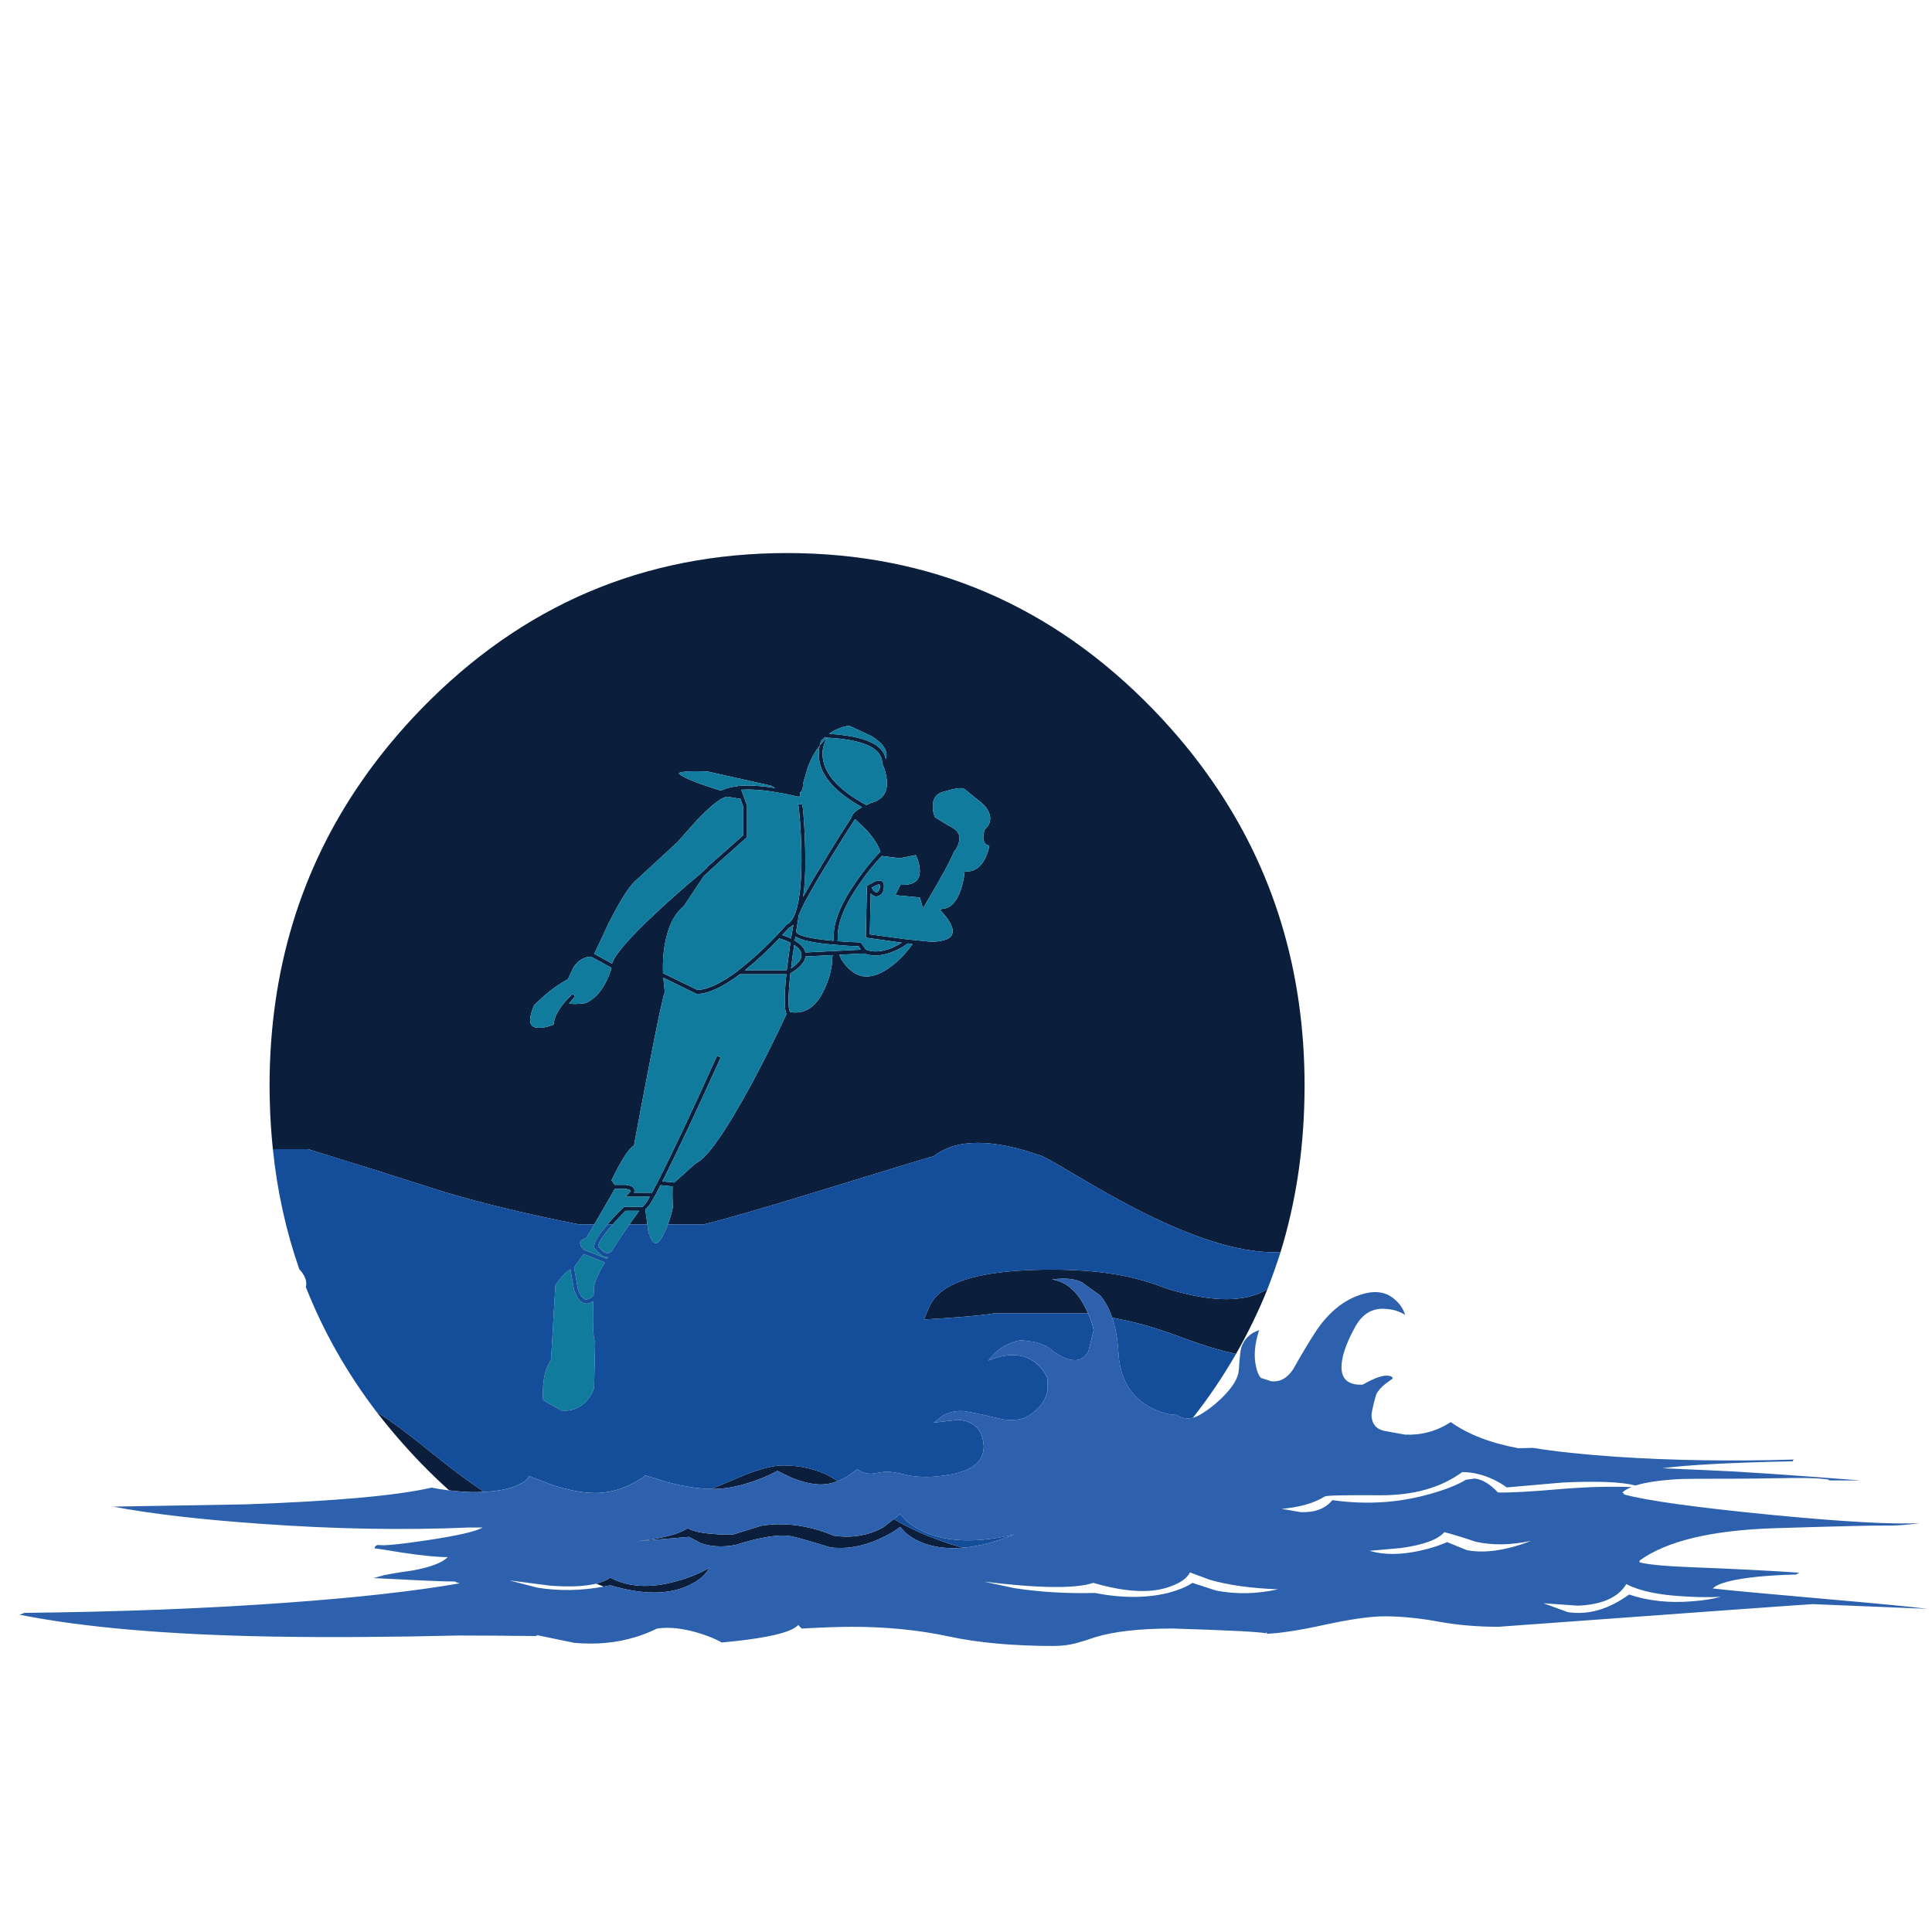 <?xml version="1.0" encoding="utf-8"?>
<!-- Generator: Adobe Illustrator 16.0.0, SVG Export Plug-In . SVG Version: 6.00 Build 0)  -->
<!DOCTYPE svg PUBLIC "-//W3C//DTD SVG 1.1//EN" "http://www.w3.org/Graphics/SVG/1.1/DTD/svg11.dtd">
<svg version="1.1" id="Layer_1" xmlns="http://www.w3.org/2000/svg" xmlns:xlink="http://www.w3.org/1999/xlink" x="0px" y="0px"
	 width="300px" height="300px" viewBox="0 0 300 300" enable-background="new 0 0 300 300" xml:space="preserve">
<g>
	<path fill-rule="evenodd" clip-rule="evenodd" fill="#0B1E3C" d="M149.86,122.609l-0.027-0.027
		c-0.252-0.253-0.892-0.262-1.92-0.027l-1.676,0.46c-0.992,0.379-1.452,1.146-1.38,2.299c0,0.577,0.108,1.109,0.325,1.596
		l2.164,1.325c1.352,0.577,1.866,1.434,1.542,2.57c-0.126,0.541-0.378,1.019-0.757,1.434c-0.487,1.298-1.965,4.021-4.436,8.168
		l-0.379,0.595l-0.486-1.649L139.014,139l0.811-1.596h0.217c0.956,0.018,1.677-0.163,2.164-0.541
		c0.433-0.378,0.641-0.956,0.623-1.731c-0.018-0.541-0.145-1.127-0.379-1.758l-0.244-0.596l-2.515,0.487l-2.759-0.352
		c-1.19,1.226-2.353,2.669-3.489,4.328c-2.326,3.354-3.444,6.14-3.354,8.358l-0.027,0.541c1.208,0.108,2.354,0.171,3.436,0.19h0.162
		l0.784,1.136c1.19,0.45,2.579,0.343,4.166-0.324h-0.027c0.541-0.235,1.028-0.487,1.461-0.758l-5.599-0.784l0.163-7.898
		c0-0.036,0.009-0.072,0.027-0.108c0.018-0.073,0.072-0.126,0.162-0.163h0.027l1.001-0.541c0.432-0.162,0.757-0.198,0.973-0.108
		c0.307,0.09,0.46,0.343,0.46,0.758c0,0.865-0.279,1.388-0.838,1.568h0.027c-0.433,0.198-0.847,0.072-1.244-0.379l-0.135,6.356
		l5.789,0.784c0.018,0,0.036,0,0.054,0l3.733,0.379c1.316-0.036,2.254-0.252,2.813-0.649c0.451-0.379,0.577-0.911,0.379-1.596
		c-0.163-0.486-0.469-1.027-0.92-1.623l-1.001-1.163l0.541-0.108c1.172-0.126,2.064-1.055,2.678-2.786
		c0.325-0.919,0.531-1.821,0.622-2.705l0.027-0.271h0.271c1.299-0.018,2.281-0.721,2.948-2.11c0.307-0.649,0.514-1.289,0.622-1.92
		c-0.595-0.108-0.911-0.523-0.947-1.245v-0.054l0.163-1.136l0.081-0.082c0.884-0.812,1.073-1.74,0.567-2.786
		c-0.252-0.523-0.612-0.974-1.081-1.353L149.86,122.609z M84.458,154.66l-1.515,1.407c-0.505,1.172-0.703,2.073-0.595,2.705
		c0.108,0.504,0.487,0.775,1.136,0.812c0.739,0.054,1.569-0.108,2.488-0.487c0.036-0.721,0.316-1.488,0.839-2.299
		c0.36-0.577,0.775-1.101,1.244-1.569v-0.027l0.838-0.864l0.406,0.352l-0.785,0.946c-0.072,0.054-0.117,0.107-0.136,0.162
		c0.145,0.072,0.433,0.108,0.866,0.108c0.523,0,1.091-0.045,1.704-0.136c1.334-0.613,2.398-1.74,3.191-3.381
		c0.379-0.758,0.65-1.46,0.812-2.109l-3.165-1.731c-1.118,0.036-2.029,0.586-2.731,1.65l-0.866,1.84l-0.081,0.054
		C86.919,152.723,85.702,153.579,84.458,154.66z M122.136,157.447c-0.378-0.686-0.387-2.741-0.027-6.168h-7.221
		c-2.759,2.056-4.986,3.075-6.681,3.058h-0.054l-5.139-2.517c0.054,0.83,0.126,1.552,0.216,2.164l0.027,0.082l-0.054,0.107
		c-0.271,0.56-1.136,4.644-2.597,12.253c-0.739,3.822-1.452,7.592-2.137,11.307v0.136l-0.136,0.08
		c-0.775,0.505-1.902,2.281-3.381,5.329l0.487,0.702h1.758c0.686,0.091,1.091,0.28,1.217,0.568c0.144,0.182,0.153,0.396,0.027,0.649
		h2.813l0.839-1.623l0.027-0.026v-0.027c2.218-4.327,5.292-10.855,9.224-19.583l0.568,0.271c-3.841,8.475-6.861,14.886-9.062,19.23
		l1.84,0.189l3.326-2.975l0.055-0.027c1.731-0.793,4.607-4.896,8.628-12.307C118.683,164.623,120.495,161,122.136,157.447z
		 M124.354,147.954h0.054c-0.126-0.415-0.487-0.83-1.082-1.245c-0.163,1.01-0.324,2.228-0.487,3.651
		c0.938-0.631,1.479-1.235,1.623-1.812h-0.082L124.354,147.954z M121.514,145.87L121,145.708c-1.731,1.839-3.507,3.489-5.328,4.95
		h6.491c0.216-1.713,0.406-3.138,0.568-4.274C122.371,146.204,121.965,146.032,121.514,145.87z M122.488,144.085l-1.028,1.109
		l0.244,0.082c0.415,0.144,0.793,0.297,1.136,0.459l0.163-1.109c0-0.018,0.009-0.036,0.027-0.054l0.162-1.001
		C122.975,143.806,122.74,143.977,122.488,144.085z M133.686,147.466l-0.379-0.541c-1.117-0.018-2.316-0.09-3.597-0.217
		c-3.264-0.251-5.329-0.685-6.193-1.298l-0.109,0.649c0.974,0.577,1.524,1.19,1.65,1.839L133.686,147.466z M129.169,149.766
		c0-0.65,0.045-1.136,0.135-1.461l-4.22,0.216c-0.09,0.865-0.875,1.74-2.353,2.624c-0.361,3.462-0.379,5.464-0.055,6.005
		c2.218,0.379,3.95-0.703,5.193-3.245C128.538,152.588,128.97,151.208,129.169,149.766z M136.58,137.35
		c-0.108-0.036-0.279,0-0.513,0.108l-0.731,0.379c0.307,0.541,0.595,0.775,0.866,0.703c0.289-0.145,0.433-0.479,0.433-1
		C136.634,137.449,136.615,137.386,136.58,137.35z M103.717,190.121c0.29-0.785,0.542-1.651,0.757-2.597
		c-0.019-0.667-0.037-1.244-0.054-1.731c0-0.36,0-0.676,0-0.946c0-0.234,0.009-0.442,0.027-0.622l-1.894-0.189l-0.812,1.596
		c-0.018,0-0.027,0.009-0.027,0.027c-0.036,0.055-0.063,0.1-0.081,0.135c-0.469,0.849-0.785,1.353-0.947,1.515l-0.487,0.515
		l0.325,2.299h-2.786c0.488-0.699,0.993-1.402,1.515-2.109h-2.137c-0.663,0.663-1.317,1.366-1.961,2.109h-0.812
		c0.073-0.089,0.15-0.179,0.23-0.271c0.721-0.848,1.46-1.632,2.218-2.354l0.082-0.081h2.894l0.459-0.514
		c0.126-0.127,0.352-0.487,0.676-1.082h-3.787l0.514-0.515c0.198-0.216,0.288-0.369,0.271-0.459
		c-0.108-0.107-0.37-0.189-0.785-0.243h-1.65l-3.178,5.518h-2.394c-8.006-1.587-14.913-3.246-20.719-4.977
		c-7.646-2.453-14.76-4.689-21.341-6.709h-5.463c-0.271-2.577-0.433-5.201-0.487-7.87c-0.018-0.631-0.027-1.263-0.027-1.894
		c0-17.888,4.797-33.72,14.39-47.496c2.668-3.841,5.716-7.529,9.142-11.063c15.688-16.157,34.631-24.235,56.828-24.235
		c22.18,0,41.113,8.078,56.801,24.235c3.426,3.534,6.474,7.222,9.142,11.063c9.611,13.776,14.417,29.608,14.417,47.496
		c0,0.631-0.009,1.263-0.026,1.894c-0.163,8.402-1.398,16.354-3.706,23.855c-0.343,0.019-0.677,0.027-1.001,0.027
		c-5.716,0-13.073-2.353-22.071-7.06c-2.416-1.262-5.41-2.947-8.979-5.058c-2.85-1.695-4.508-2.633-4.978-2.813
		c-7.682-2.74-13.289-2.74-16.823,0c-1.894,0.541-7.961,2.39-18.204,5.545c-8.097,2.488-13.93,4.176-17.5,5.059H103.717z
		 M196.816,200.155c-1.39,3.463-3.021,6.826-4.896,10.089c-1.117-0.252-2.173-0.522-3.164-0.811
		c-1.371-0.379-3.174-0.982-5.41-1.813c-2.164-0.794-4.013-1.406-5.545-1.84c-1.517-0.417-3.216-0.81-5.099-1.176
		c-0.465-1.39-1.091-2.54-1.879-3.448l-2.435-1.759c-0.957-0.775-2.633-1.02-5.032-0.73c2.11,0.325,3.806,1.73,5.086,4.22
		c0.191,0.359,0.368,0.715,0.527,1.068c-0.032-0.004-0.063-0.009-0.095-0.013h-14.659c-0.361,0.126-1.966,0.306-4.815,0.541
		c-2.218,0.18-4.192,0.314-5.923,0.405l0.163-0.405c0.252-0.632,0.496-1.2,0.73-1.705c0.469-0.974,1.182-1.794,2.137-2.461
		c2.957-2.109,8.574-3.165,16.85-3.165c4.815,0,9,0.425,12.551,1.271c1.173,0.289,2.317,0.622,3.436,1
		c0.577,0.199,1.245,0.442,2.002,0.73C188.305,202.265,193.462,202.265,196.816,200.155z M58.465,219.225
		c2.092,1.316,4.58,3.147,7.465,5.49c3.815,3.093,6.894,5.405,9.237,6.938c-0.577,0.027-1.185,0.041-1.826,0.041
		c-1.211-0.031-2.411-0.121-3.597-0.271c-1.479-1.328-2.931-2.726-4.355-4.191C62.883,224.635,60.575,221.966,58.465,219.225z
		 M141.692,146.601l-0.73-0.108c-0.595,0.451-1.307,0.856-2.137,1.217c-1.749,0.739-3.291,0.856-4.625,0.351l-3.868,0.189
		c0.09,0.18,0.189,0.415,0.297,0.704c0.957,1.497,2.046,2.371,3.273,2.623c1.226,0.217,2.579-0.189,4.058-1.217
		C139.384,149.369,140.628,148.115,141.692,146.601z M138.784,235.886c1.221,0.715,2.433,1.346,3.638,1.895
		c2.128,0.965,4.481,1.816,7.06,2.556c-2.166,0.182-4.123-0.03-5.87-0.636c-1.154-0.414-2.146-0.974-2.976-1.677l-0.865-0.92
		c-0.83,0.649-1.902,1.271-3.219,1.866c-2.651,1.189-5.202,1.623-7.654,1.299c-2.777-0.866-4.725-1.425-5.843-1.678
		c-1.821-0.414-4.76,0.019-8.818,1.299c-1.929,0.379-3.724,0.298-5.382-0.243l-1.867-1.001l-8.005,0.676
		c3.804-0.414,6.41-1.091,7.816-2.028c0.793,0.487,2.218,0.793,4.274,0.92c0.991,0.091,1.929,0.108,2.813,0.054l4.327-1.353
		c3.643-0.577,7.394-0.063,11.252,1.542c2.813,0.414,5.383-0.019,7.708-1.299L138.784,235.886z M134.497,128.83l-1.731-1.65
		c-1.208,1.875-2.471,3.886-3.787,6.032c-2.651,4.309-4.283,7.23-4.896,8.763c0,0.019-0.009,0.028-0.027,0.028l-0.433,2.65
		c0.145,0.632,2.083,1.109,5.815,1.434l0.027-0.487c-0.108-2.326,1.055-5.229,3.489-8.71c1.189-1.73,2.398-3.237,3.624-4.517
		c0.036-0.036,0.082-0.063,0.135-0.081C136.426,131.3,135.687,130.146,134.497,128.83z M123.867,124.557l0.027,0.135v0.027
		C123.876,124.665,123.867,124.61,123.867,124.557z M123.813,124.286c-0.013-0.052-0.022-0.11-0.027-0.176l0.081,0.446
		C123.849,124.466,123.831,124.376,123.813,124.286z M124.273,123.42v-0.054l0.081,0.459L124.273,123.42z M135.335,114.305
		l-3.489-1.623c-1.171,0.18-2.209,0.604-3.11,1.271c5.5,0.325,8.439,1.641,8.818,3.949
		C137.95,116.676,137.211,115.477,135.335,114.305z M137.013,118.579c-0.036-0.054-0.045-0.099-0.027-0.135
		c-0.072-2.29-2.903-3.588-8.493-3.895c-0.613,0.83-0.857,1.866-0.73,3.111c0.289,2.614,2.542,5.066,6.762,7.356l0.812-0.378h0.027
		c1.677-0.451,2.462-1.569,2.354-3.354c-0.072-0.956-0.307-1.848-0.703-2.678V118.579z M114.968,124.042l-2.001-0.325h-0.027
		c-0.865,0.054-2.38,1.208-4.543,3.462h-0.027l-3.165,3.57l-6.654,6.14c-0.974,0.92-2.335,3.102-4.084,6.545l-2.19,4.68l2.759,1.515
		c0.415-1.37,2.642-3.949,6.681-7.735c2.272-2.128,4.644-4.22,7.113-6.275c0.019-0.018,0.037-0.036,0.055-0.054l0.865-0.785
		l-0.027-0.054l5.653-5.004v-4.571L114.968,124.042z M114.644,122.041h0.027c1.533-0.144,3.426-0.036,5.68,0.324l-0.676-0.378
		l-9.818-2.191c-2.164-0.09-3.58-0.036-4.247,0.163c-0.126,0.054-0.198,0.081-0.216,0.081c0.054,0.126,0.252,0.289,0.595,0.487
		c1.064,0.613,3.048,1.361,5.951,2.245c0.613-0.324,1.497-0.559,2.651-0.703C114.608,122.05,114.626,122.041,114.644,122.041z
		 M115.104,122.636v0.028l0.379,0.974c0,0.018,0,0.036,0,0.054l0.514,1.352v4.95l-3.705,3.3c0,0.018-0.009,0.027-0.027,0.027
		l-2.976,2.705l-3.057,4.599l-0.027,0.054c-1.352,1.1-2.281,2.786-2.786,5.058c-0.379,1.587-0.532,3.381-0.46,5.382l5.328,2.597
		c1.605-0.036,3.706-1.027,6.303-2.975v-0.027c2.092-1.605,4.121-3.453,6.086-5.545c0-0.018,0.018-0.036,0.054-0.054l1.461-1.596
		c0.486-0.199,0.911-0.749,1.271-1.65v-0.054l0.027-0.054c0.018-0.018,0.027-0.036,0.027-0.055c0.703-1.983,1.009-5.238,0.919-9.764
		c-0.054-2.29-0.18-4.391-0.378-6.302l0.027,0.027l-0.189-0.947c0.019,0.072,0.063,0.126,0.136,0.162
		c0.054,0.054,0.126,0.072,0.216,0.054c0.09-0.018,0.163-0.063,0.217-0.135c0.018-0.054,0.027-0.108,0.027-0.162l0.189,0.919v0.027
		c0.18,1.912,0.297,4.031,0.352,6.356c0.072,2.976-0.036,5.419-0.325,7.33c0.883-1.604,2.137-3.732,3.76-6.383
		c1.316-2.146,2.569-4.138,3.76-5.978c0.036-0.451,0.577-0.974,1.623-1.569c-4.201-2.343-6.428-4.886-6.68-7.627
		c-0.073-0.703-0.037-1.344,0.108-1.92c0.36-0.469,0.757-0.884,1.19-1.244c-0.036,0-0.072,0-0.108,0
		c-0.09-0.019-0.163-0.054-0.217-0.108h-0.027c-0.198,0.18-0.396,0.37-0.595,0.568c-0.108,0.252-0.189,0.514-0.243,0.784
		c-0.721,0.901-1.325,1.983-1.813,3.246l-0.784,2.678c0.036,0.631-0.117,1.082-0.46,1.353l0.055,0.271
		c-0.018-0.072-0.055-0.126-0.109-0.163c0.019,0.019,0.037,0.045,0.054,0.082c0.037,0.072,0.045,0.144,0.027,0.216
		c-0.018,0.09-0.063,0.153-0.135,0.189c-0.072,0.036-0.144,0.045-0.216,0.027c-0.072-0.018-0.135-0.027-0.189-0.027
		c-0.901-0.235-1.911-0.442-3.029-0.623C118.494,122.664,116.636,122.528,115.104,122.636z M130.088,229.99
		c-0.888,0.343-1.761,0.514-2.624,0.514c-1.317,0-2.84-0.353-4.572-1.055l-2.19-1.056c-0.83,0.47-1.884,0.947-3.165,1.435
		c-2.524,0.919-4.797,1.379-6.816,1.379c-0.082,0-0.163,0-0.244,0c1.476-0.627,3.252-1.377,5.329-2.245
		c2.434-0.938,4.354-1.407,5.761-1.407c2.688,0,5.076,0.541,7.168,1.623C129.054,229.341,129.505,229.61,130.088,229.99z
		 M93.736,246.368c-0.39-0.151-0.777-0.305-1.163-0.461c0.897-0.224,1.627-0.534,2.191-0.933c2.813,1.496,6.221,1.687,10.224,0.567
		c2.001-0.541,3.724-1.243,5.166-2.109c-0.541,1.082-1.596,1.992-3.165,2.732c-3.155,1.496-7.23,1.496-12.225,0
		C94.421,246.238,94.079,246.307,93.736,246.368z"/>
	<path fill-rule="evenodd" clip-rule="evenodd" fill="#117B9D" d="M149.86,122.609l2.543,2.056c0.469,0.378,0.829,0.83,1.081,1.353
		c0.506,1.045,0.316,1.974-0.567,2.786l-0.081,0.082l-0.163,1.136v0.054c0.036,0.722,0.353,1.137,0.947,1.245
		c-0.108,0.631-0.315,1.271-0.622,1.92c-0.667,1.389-1.649,2.092-2.948,2.11h-0.271l-0.027,0.271
		c-0.091,0.884-0.297,1.785-0.622,2.705c-0.614,1.731-1.506,2.66-2.678,2.786l-0.541,0.108l1.001,1.163
		c0.451,0.596,0.757,1.137,0.92,1.623c0.198,0.685,0.072,1.217-0.379,1.596c-0.559,0.396-1.497,0.613-2.813,0.649l-3.733-0.379
		c-0.018,0-0.036,0-0.054,0l-5.789-0.784l0.135-6.356c0.397,0.451,0.812,0.577,1.244,0.379h-0.027
		c0.56-0.18,0.838-0.704,0.838-1.568c0-0.415-0.153-0.667-0.46-0.758c-0.216-0.09-0.541-0.054-0.973,0.108l-1.001,0.541h-0.027
		c-0.09,0.036-0.144,0.09-0.162,0.163c-0.018,0.036-0.027,0.072-0.027,0.108l-0.163,7.898l5.599,0.784
		c-0.433,0.271-0.92,0.523-1.461,0.758h0.027c-1.587,0.667-2.976,0.774-4.166,0.324l-0.784-1.136h-0.162
		c-1.082-0.019-2.227-0.082-3.436-0.19l0.027-0.541c-0.09-2.218,1.028-5.004,3.354-8.358c1.136-1.659,2.299-3.102,3.489-4.328
		l2.759,0.352l2.515-0.487l0.244,0.596c0.234,0.631,0.361,1.217,0.379,1.758c0.018,0.775-0.189,1.353-0.623,1.731
		c-0.487,0.378-1.208,0.559-2.164,0.541h-0.217L139.014,139l3.814,0.352l0.486,1.649l0.379-0.595
		c2.471-4.147,3.949-6.87,4.436-8.168c0.379-0.415,0.631-0.893,0.757-1.434c0.325-1.136-0.189-1.993-1.542-2.57l-2.164-1.325
		c-0.216-0.487-0.325-1.019-0.325-1.596c-0.072-1.153,0.388-1.92,1.38-2.299l1.676-0.46c1.028-0.234,1.668-0.226,1.92,0.027
		L149.86,122.609z M141.692,146.601c-1.063,1.514-2.308,2.768-3.732,3.759c-1.479,1.028-2.832,1.434-4.058,1.217
		c-1.227-0.252-2.316-1.126-3.273-2.623c-0.108-0.289-0.207-0.523-0.297-0.704l3.868-0.189c1.334,0.505,2.876,0.388,4.625-0.351
		c0.83-0.361,1.542-0.767,2.137-1.217L141.692,146.601z M115.104,122.636c1.533-0.108,3.39,0.028,5.572,0.406
		c1.118,0.181,2.128,0.388,3.029,0.623c0.055,0,0.118,0.009,0.189,0.027c0.072,0.018,0.145,0.009,0.216-0.027
		c0.073-0.036,0.118-0.1,0.135-0.189c0.019-0.072,0.01-0.144-0.027-0.216c-0.018-0.036-0.036-0.063-0.054-0.082
		c0.054,0.036,0.091,0.091,0.109,0.163l-0.055-0.271c0.343-0.271,0.496-0.722,0.46-1.353l0.784-2.678
		c0.487-1.262,1.091-2.345,1.813-3.246c0.054-0.271,0.135-0.532,0.243-0.784c0.199-0.199,0.397-0.388,0.595-0.568h0.027
		c0.054,0.054,0.126,0.09,0.217,0.108c0.036,0,0.072,0,0.108,0c-0.433,0.36-0.83,0.775-1.19,1.244
		c-0.145,0.577-0.181,1.217-0.108,1.92c0.252,2.741,2.479,5.284,6.68,7.627c-1.045,0.596-1.586,1.119-1.623,1.569
		c-1.19,1.839-2.443,3.832-3.76,5.978c-1.623,2.651-2.876,4.779-3.76,6.383c0.289-1.911,0.396-4.354,0.325-7.33
		c-0.054-2.326-0.171-4.445-0.352-6.356v-0.027l-0.189-0.919c0,0.054-0.009,0.108-0.027,0.162c-0.054,0.072-0.126,0.117-0.217,0.135
		c-0.09,0.018-0.162,0-0.216-0.054c-0.072-0.036-0.117-0.09-0.136-0.162l0.189,0.947l-0.027-0.027
		c0.199,1.911,0.324,4.012,0.378,6.302c0.09,4.526-0.216,7.781-0.919,9.764c0,0.019-0.009,0.037-0.027,0.055l-0.027,0.054v0.054
		c-0.36,0.901-0.785,1.452-1.271,1.65l-1.461,1.596c-0.036,0.018-0.054,0.036-0.054,0.054c-1.965,2.092-3.994,3.94-6.086,5.545
		v0.027c-2.597,1.948-4.697,2.939-6.303,2.975l-5.328-2.597c-0.072-2.001,0.081-3.795,0.46-5.382
		c0.505-2.272,1.434-3.958,2.786-5.058l0.027-0.054l3.057-4.599l2.976-2.705c0.018,0,0.027-0.009,0.027-0.027l3.705-3.3v-4.95
		l-0.514-1.352c0-0.018,0-0.036,0-0.054l-0.379-0.974V122.636z M114.644,122.041c-0.018,0-0.036,0.009-0.054,0.027
		c-1.154,0.145-2.038,0.379-2.651,0.703c-2.903-0.883-4.887-1.632-5.951-2.245c-0.342-0.198-0.541-0.361-0.595-0.487
		c0.018,0,0.09-0.027,0.216-0.081c0.667-0.199,2.083-0.252,4.247-0.163l9.818,2.191l0.676,0.378c-2.254-0.36-4.147-0.468-5.68-0.324
		H114.644z M114.968,124.042l0.406,1.109v4.571l-5.653,5.004l0.027,0.054l-0.865,0.785c-0.018,0.018-0.036,0.036-0.055,0.054
		c-2.47,2.056-4.841,4.147-7.113,6.275c-4.039,3.787-6.266,6.365-6.681,7.735l-2.759-1.515l2.19-4.68
		c1.75-3.443,3.11-5.625,4.084-6.545l6.654-6.14l3.165-3.57h0.027c2.164-2.254,3.678-3.408,4.543-3.462h0.027L114.968,124.042z
		 M137.013,118.579v0.027c0.396,0.83,0.631,1.722,0.703,2.678c0.108,1.785-0.676,2.903-2.354,3.354h-0.027l-0.812,0.378
		c-4.219-2.29-6.473-4.743-6.762-7.356c-0.126-1.245,0.117-2.281,0.73-3.111c5.59,0.306,8.421,1.604,8.493,3.895
		C136.968,118.48,136.977,118.525,137.013,118.579z M135.335,114.305c1.875,1.172,2.615,2.371,2.218,3.597
		c-0.379-2.308-3.318-3.624-8.818-3.949c0.901-0.667,1.939-1.091,3.11-1.271L135.335,114.305z M124.273,123.42l0.081,0.405
		l-0.081-0.459V123.42z M123.813,124.286c0.018,0.09,0.036,0.18,0.054,0.271l-0.081-0.446
		C123.792,124.176,123.8,124.234,123.813,124.286z M123.867,124.557c0,0.054,0.009,0.108,0.027,0.162v-0.027L123.867,124.557z
		 M134.497,128.83c1.19,1.316,1.929,2.47,2.218,3.462c-0.054,0.018-0.1,0.045-0.135,0.081c-1.226,1.28-2.435,2.787-3.624,4.517
		c-2.435,3.48-3.598,6.384-3.489,8.71l-0.027,0.487c-3.732-0.325-5.671-0.802-5.815-1.434l0.433-2.65
		c0.018,0,0.027-0.009,0.027-0.028c0.613-1.533,2.245-4.454,4.896-8.763c1.316-2.146,2.578-4.156,3.787-6.032L134.497,128.83z
		 M92.289,190.121l3.178-5.518h1.65c0.415,0.054,0.676,0.136,0.785,0.243c0.018,0.09-0.072,0.243-0.271,0.459l-0.514,0.515h3.787
		c-0.325,0.595-0.55,0.955-0.676,1.082l-0.459,0.514h-2.894l-0.082,0.081c-0.757,0.722-1.497,1.506-2.218,2.354
		c-0.081,0.092-0.157,0.182-0.23,0.271c-1.414,1.643-2.113,2.815-2.096,3.516v0.136l0.974,1.001
		c0.415,0.307,0.811,0.451,1.189,0.433l-0.162,0.271l-3.598-1.406c-0.253-0.235-0.424-0.487-0.514-0.758
		c-0.09-0.234-0.081-0.433,0.027-0.595c0.145-0.181,0.397-0.334,0.758-0.46c0.054,0,0.09-0.009,0.108-0.026l0.027-0.027
		c0.019-0.018,0.037-0.046,0.055-0.082l0.324-0.567h0.027L92.289,190.121z M95.156,190.121c0.644-0.743,1.298-1.446,1.961-2.109
		h2.137c-0.522,0.707-1.027,1.41-1.515,2.109c-0.984,1.404-1.904,2.793-2.759,4.166c-0.415,0.378-0.866,0.387-1.353,0.026
		l-0.757-0.784c0.09-0.667,0.811-1.759,2.164-3.273C95.073,190.211,95.114,190.166,95.156,190.121z M93.925,196.018
		c-1.118,1.911-1.677,3.219-1.677,3.922l-0.081,1.244c-0.505,0.486-0.956,0.676-1.353,0.568c-0.415-0.181-0.775-0.713-1.082-1.597
		v-0.026l-0.595-3.327l1.488-2.083L93.925,196.018z M89.165,200.318c0.379,1.153,0.865,1.83,1.46,2.028
		c0.451,0.181,0.956,0.072,1.515-0.325c-0.144,3.427-0.054,5.6,0.271,6.52l-0.162,7.032c-0.198,0.612-0.55,1.227-1.055,1.839
		c-1.028,1.208-2.362,1.749-4.003,1.623l-2.84-1.596c-0.072-0.559-0.082-1.227-0.027-2.001c0.018-0.343,0.045-0.668,0.081-0.975
		c0.18-1.262,0.549-2.353,1.109-3.272l0.054-0.081l0.676-11.55l0.974-1.271c0.559-0.631,1.01-1.027,1.353-1.189l0.567,3.191
		L89.165,200.318z M103.717,190.121c-0.2,0.532-0.417,1.028-0.65,1.487c-0.469,0.975-0.892,1.461-1.271,1.461
		c-0.378-0.072-0.748-0.649-1.109-1.731l-0.162-1.217l-0.325-2.299l0.487-0.515c0.162-0.162,0.478-0.666,0.947-1.515
		c0.018-0.035,0.045-0.08,0.081-0.135c0-0.019,0.009-0.027,0.027-0.027l0.812-1.596l1.894,0.189
		c-0.018,0.18-0.027,0.388-0.027,0.622c0,0.271,0,0.586,0,0.946c0.018,0.487,0.036,1.064,0.054,1.731
		C104.259,188.47,104.006,189.336,103.717,190.121z M136.58,137.35c0.036,0.036,0.055,0.099,0.055,0.19c0,0.522-0.145,0.856-0.433,1
		c-0.271,0.072-0.559-0.163-0.866-0.703l0.731-0.379C136.301,137.35,136.472,137.314,136.58,137.35z M129.169,149.766
		c-0.199,1.442-0.631,2.822-1.299,4.139c-1.244,2.542-2.975,3.624-5.193,3.245c-0.324-0.541-0.306-2.543,0.055-6.005
		c1.479-0.883,2.263-1.758,2.353-2.624l4.22-0.216C129.214,148.629,129.169,149.116,129.169,149.766z M133.686,147.466l-8.628,0.433
		c-0.126-0.649-0.677-1.262-1.65-1.839l0.109-0.649c0.865,0.613,2.93,1.046,6.193,1.298c1.281,0.126,2.48,0.199,3.597,0.217
		L133.686,147.466z M122.488,144.085c0.252-0.108,0.487-0.279,0.703-0.514l-0.162,1.001c-0.018,0.018-0.027,0.036-0.027,0.054
		l-0.163,1.109c-0.342-0.162-0.721-0.315-1.136-0.459l-0.244-0.082L122.488,144.085z M121.514,145.87
		c0.451,0.162,0.856,0.334,1.217,0.514c-0.163,1.136-0.352,2.561-0.568,4.274h-6.491c1.821-1.461,3.597-3.111,5.328-4.95
		L121.514,145.87z M124.354,147.954l0.027,0.594h0.082c-0.145,0.577-0.686,1.181-1.623,1.812c0.163-1.424,0.324-2.641,0.487-3.651
		c0.595,0.415,0.956,0.83,1.082,1.245H124.354z M122.136,157.447c-1.641,3.553-3.453,7.176-5.436,10.873
		c-4.021,7.411-6.897,11.514-8.628,12.307l-0.055,0.027l-3.326,2.975l-1.84-0.189c2.2-4.345,5.221-10.756,9.062-19.23l-0.568-0.271
		c-3.931,8.728-7.006,15.256-9.224,19.583v0.027l-0.027,0.026l-0.839,1.623h-2.813c0.126-0.253,0.117-0.468-0.027-0.649
		c-0.126-0.288-0.532-0.478-1.217-0.568h-1.758l-0.487-0.702c1.479-3.048,2.606-4.824,3.381-5.329l0.136-0.08v-0.136
		c0.685-3.715,1.397-7.484,2.137-11.307c1.46-7.609,2.326-11.693,2.597-12.253l0.054-0.107l-0.027-0.082
		c-0.09-0.612-0.163-1.334-0.216-2.164l5.139,2.517h0.054c1.695,0.018,3.922-1.002,6.681-3.058h7.221
		C121.749,154.706,121.758,156.762,122.136,157.447z M84.458,154.66c1.244-1.081,2.461-1.938,3.652-2.568l0.081-0.054l0.866-1.84
		c0.703-1.064,1.614-1.614,2.731-1.65l3.165,1.731c-0.162,0.649-0.432,1.352-0.812,2.109c-0.793,1.641-1.857,2.768-3.191,3.381
		c-0.613,0.091-1.181,0.136-1.704,0.136c-0.433,0-0.721-0.036-0.866-0.108c0.019-0.055,0.063-0.108,0.136-0.162l0.785-0.946
		l-0.406-0.352l-0.838,0.864v0.027c-0.469,0.469-0.884,0.992-1.244,1.569c-0.523,0.811-0.803,1.578-0.839,2.299
		c-0.919,0.379-1.749,0.541-2.488,0.487c-0.649-0.036-1.028-0.308-1.136-0.812c-0.108-0.632,0.09-1.533,0.595-2.705L84.458,154.66z"
		/>
	<path fill-rule="evenodd" clip-rule="evenodd" fill="#144D99" d="M198.845,194.421c-0.613,1.931-1.29,3.842-2.028,5.734
		c-3.354,2.109-8.512,2.109-15.472,0c-0.757-0.288-1.425-0.531-2.002-0.73c-1.118-0.378-2.263-0.711-3.436-1
		c-3.551-0.847-7.735-1.271-12.551-1.271c-8.275,0-13.893,1.056-16.85,3.165c-0.956,0.667-1.668,1.487-2.137,2.461
		c-0.234,0.505-0.478,1.073-0.73,1.705l-0.163,0.405c1.731-0.091,3.706-0.226,5.923-0.405c2.85-0.235,4.454-0.415,4.815-0.541
		h14.659c0.031,0.004,0.063,0.009,0.095,0.013c0.389,0.875,0.673,1.736,0.853,2.584l-0.813,3.299c-1.027,1.821-2.849,1.821-5.463,0
		c-0.703-0.702-1.74-1.199-3.11-1.487l-1.785-0.243c-0.505,0.035-1.109,0.198-1.813,0.486c-1.37,0.577-2.488,1.47-3.354,2.678
		c2.976-1.243,5.401-1.145,7.276,0.298c0.902,0.703,1.524,1.532,1.866,2.488l0.054,1.813c-0.252,1.406-1.063,2.605-2.434,3.597
		c-1.027,0.902-2.552,1.208-4.571,0.92c-2.416-0.577-4.184-0.965-5.302-1.163c-1.353-0.289-2.65-0.108-3.894,0.541l-1.488,1.137
		l3.786-0.433c2.524,0.197,3.85,1.577,3.977,4.137c0,2.291-1.74,3.742-5.221,4.355c-2.651,0.505-5.013,0.505-7.086,0
		c-1.118-0.288-2.028-0.433-2.732-0.433c-0.361,0-1.019,0.081-1.975,0.243c-0.577,0.127-1.199,0.063-1.867-0.189l-0.757-0.433
		l-1.677,1.19c-0.455,0.261-0.905,0.478-1.352,0.649c-0.583-0.38-1.035-0.649-1.353-0.813c-2.092-1.082-4.48-1.623-7.168-1.623
		c-1.406,0-3.327,0.47-5.761,1.407c-2.076,0.868-3.853,1.618-5.329,2.245c-1.982-0.028-4.264-0.38-6.843-1.056l-3.408-1.054
		c-0.541,0.45-1.271,0.901-2.191,1.352c-1.821,0.92-3.706,1.38-5.653,1.38c-1.893,0-4.165-0.442-6.816-1.325l-3.408-1.299
		c-0.126,0.415-0.604,0.83-1.434,1.244c-1.269,0.672-3.122,1.072-5.558,1.204c-2.343-1.533-5.422-3.846-9.237-6.938
		c-2.885-2.343-5.374-4.174-7.465-5.49c-4.616-6.059-8.276-12.523-10.981-19.394c0.054-0.18,0.081-0.324,0.081-0.433
		c0-0.775-0.36-1.542-1.082-2.299c-2.074-5.933-3.444-12.154-4.111-18.664h5.463c6.582,2.02,13.696,4.256,21.341,6.709
		c5.806,1.73,12.712,3.39,20.719,4.977h2.394l-0.825,1.434h-0.027l-0.324,0.567c-0.018,0.036-0.036,0.064-0.055,0.082l-0.027,0.027
		c-0.018,0.018-0.054,0.026-0.108,0.026c-0.361,0.126-0.613,0.279-0.758,0.46c-0.108,0.162-0.117,0.36-0.027,0.595
		c0.09,0.271,0.261,0.522,0.514,0.758l3.598,1.406l0.162-0.271c-0.378,0.019-0.775-0.126-1.189-0.433l-0.974-1.001v-0.136
		c-0.017-0.7,0.682-1.873,2.096-3.516h0.812c-0.042,0.045-0.083,0.09-0.122,0.135c-1.353,1.515-2.074,2.606-2.164,3.273l0.757,0.784
		c0.487,0.36,0.938,0.352,1.353-0.026c0.855-1.373,1.774-2.762,2.759-4.166h2.786l0.162,1.217c0.361,1.082,0.73,1.659,1.109,1.731
		c0.379,0,0.802-0.486,1.271-1.461c0.233-0.459,0.45-0.955,0.65-1.487h5.571c3.571-0.883,9.404-2.57,17.5-5.059
		c10.242-3.155,16.31-5.004,18.204-5.545c3.534-2.74,9.142-2.74,16.823,0c0.47,0.181,2.128,1.118,4.978,2.813
		c3.569,2.11,6.563,3.796,8.979,5.058c8.998,4.707,16.355,7.06,22.071,7.06C198.168,194.448,198.502,194.439,198.845,194.421z
		 M172.702,204.605c1.883,0.366,3.582,0.759,5.099,1.176c1.532,0.434,3.381,1.046,5.545,1.84c2.236,0.83,4.039,1.434,5.41,1.813
		c0.991,0.288,2.047,0.559,3.164,0.811c-1.952,3.414-4.179,6.714-6.681,9.899c-0.905,0.231-1.743,0.088-2.515-0.433
		c-1.407-0.035-2.85-0.468-4.328-1.297c-2.939-1.66-4.517-4.472-4.734-8.439C173.531,207.903,173.212,206.113,172.702,204.605z
		 M89.165,200.318l-0.027-0.027L88.57,197.1c-0.343,0.162-0.794,0.559-1.353,1.189l-0.974,1.271l-0.676,11.55l-0.054,0.081
		c-0.56,0.92-0.929,2.011-1.109,3.272c-0.036,0.307-0.063,0.632-0.081,0.975c-0.055,0.774-0.045,1.442,0.027,2.001l2.84,1.596
		c1.641,0.126,2.975-0.415,4.003-1.623c0.504-0.612,0.856-1.227,1.055-1.839l0.162-7.032c-0.325-0.92-0.414-3.093-0.271-6.52
		c-0.559,0.397-1.063,0.506-1.515,0.325C90.03,202.148,89.543,201.472,89.165,200.318z M93.925,196.018l-3.3-1.299l-1.488,2.083
		l0.595,3.327v0.026c0.307,0.884,0.667,1.416,1.082,1.597c0.397,0.107,0.848-0.082,1.353-0.568l0.081-1.244
		C92.248,199.236,92.807,197.929,93.925,196.018z M149.482,240.336c-2.579-0.739-4.932-1.591-7.06-2.556
		c-1.205-0.549-2.417-1.18-3.638-1.895l0.987-0.784l0.865,0.947c0.794,0.74,1.768,1.361,2.921,1.866
		c3.643,1.568,8.295,1.686,13.957,0.352C154.577,239.445,151.899,240.136,149.482,240.336z"/>
	<path fill-rule="evenodd" clip-rule="evenodd" fill="#2D61AD" d="M110.479,231.207c0.081,0,0.162,0,0.244,0
		c2.019,0,4.292-0.46,6.816-1.379c1.28-0.487,2.335-0.965,3.165-1.435l2.19,1.056c1.731,0.702,3.255,1.055,4.572,1.055
		c0.862,0,1.736-0.171,2.624-0.514c0.447-0.172,0.897-0.389,1.352-0.649l1.677-1.19l0.757,0.433c0.668,0.253,1.29,0.316,1.867,0.189
		c0.956-0.162,1.614-0.243,1.975-0.243c0.704,0,1.614,0.145,2.732,0.433c2.074,0.505,4.436,0.505,7.086,0
		c3.48-0.613,5.221-2.064,5.221-4.355c-0.127-2.56-1.452-3.939-3.977-4.137l-3.786,0.433l1.488-1.137
		c1.244-0.649,2.542-0.83,3.894-0.541c1.118,0.198,2.886,0.586,5.302,1.163c2.02,0.288,3.544-0.018,4.571-0.92
		c1.37-0.991,2.182-2.19,2.434-3.597l-0.054-1.813c-0.342-0.956-0.964-1.785-1.866-2.488c-1.875-1.442-4.301-1.541-7.276-0.298
		c0.866-1.208,1.984-2.101,3.354-2.678c0.703-0.288,1.308-0.451,1.813-0.486l1.785,0.243c1.37,0.288,2.407,0.785,3.11,1.487
		c2.614,1.821,4.436,1.821,5.463,0l0.813-3.299c-0.18-0.848-0.464-1.709-0.853-2.584c-0.159-0.354-0.336-0.709-0.527-1.068
		c-1.28-2.489-2.976-3.895-5.086-4.22c2.399-0.289,4.075-0.045,5.032,0.73l2.435,1.759c0.788,0.908,1.414,2.059,1.879,3.448
		c0.51,1.508,0.829,3.298,0.96,5.369c0.218,3.968,1.795,6.779,4.734,8.439c1.479,0.829,2.921,1.262,4.328,1.297
		c0.771,0.521,1.609,0.664,2.515,0.433c0.256-0.069,0.518-0.169,0.784-0.297c1.209-0.631,2.471-1.587,3.787-2.866
		c1.623-1.605,2.47-3.012,2.543-4.221c0.126-1.821,0.252-2.983,0.378-3.489c0.452-1.352,1.38-2.263,2.786-2.73
		c-0.703,2.163-0.865,4.047-0.486,5.652c0.162,0.793,0.405,1.379,0.729,1.759l1.677,0.541c1.335,0.125,2.452-0.496,3.354-1.867
		c1.496-2.65,2.741-4.715,3.732-6.194c1.857-2.651,3.994-4.409,6.411-5.273c2.398-0.884,4.318-0.641,5.761,0.729
		c0.739,0.667,1.234,1.434,1.488,2.3c-0.83-0.541-1.777-0.849-2.84-0.92c-2.129-0.252-3.77,0.677-4.924,2.786
		c-1.479,2.686-2.182,4.841-2.11,6.464c0.092,1.768,1.19,2.597,3.301,2.488c1.821-1.045,3.147-1.505,3.977-1.379
		c0.414,0.036,0.641,0.181,0.676,0.433l-1.055,0.757c-0.739,0.577-1.235,1.137-1.487,1.678c-0.091,0.198-0.235,0.712-0.433,1.541
		c-0.218,0.866-0.325,1.47-0.325,1.813c0.09,1.316,0.775,2.102,2.055,2.354l3.166,0.568c2.561,0.108,4.922-0.541,7.086-1.948
		c2.687,1.912,6.185,3.264,10.494,4.058l2.273-0.054c3.534,0.576,7.844,1.037,12.928,1.379c8.602,0.577,17.834,0.721,27.697,0.433
		c-0.108,0-0.188,0.045-0.243,0.135l-0.027,0.136c-9.557,0.198-16.318,0.559-20.286,1.082c0.613,0.036,3.12,0.145,7.52,0.325
		c3.913,0.144,11.686,0.666,23.315,1.568h-4.868c0-0.107-0.334-0.189-1.001-0.243c-0.938-0.108-2.516-0.153-4.733-0.136
		c-4.472,0.072-7.339,0.107-8.602,0.107c-5.282,0-8.231,0.019-8.844,0.055c-3.03,0.163-5.338,0.496-6.925,1.001
		c-2.183-0.56-5.951-0.713-11.307-0.46l-8.71,0.758c-0.486-0.379-1.145-0.775-1.974-1.189c-1.659-0.795-3.3-1.191-4.923-1.191
		c-3.354,2.452-7.655,3.652-12.902,3.598c-5.373-0.036-8.187,0.027-8.438,0.189c-1.694,1.046-3.932,1.686-6.709,1.921l2.976,0.514
		c2.2,0.072,3.833-0.55,4.896-1.867c5.229,0.74,10.242,0.434,15.039-0.92c2.434-0.666,4.336-1.415,5.707-2.243l1.379-0.19
		c1.154,0.126,2.353,0.848,3.598,2.164c1.821,0.055,5.112-0.127,9.872-0.541c3.877-0.324,7.502-0.424,10.874-0.297
		c-0.649,0.252-1.137,0.54-1.461,0.864c0.181,0,0.271,0.091,0.271,0.271c3.516,0.975,11.288,2.047,23.314,3.22
		c10.91,1.046,18.466,1.46,22.668,1.243c-2.11,0.289-3.913,0.415-5.41,0.38c-1.497-0.036-7.177,0.099-17.04,0.405
		c-9.882,0.307-16.914,1.983-21.099,5.031v0.27c1.245,0.343,3.914,0.596,8.007,0.758c7.032,0.271,12.659,0.559,16.878,0.865
		c-0.107,0-0.234,0.046-0.379,0.136l-0.162,0.135c-1.929,0.036-3.876,0.146-5.842,0.324c-3.931,0.397-6.312,1.011-7.141,1.84
		c1.894,0.234,7.987,0.802,18.284,1.704c6.853,0.595,11.884,1.082,15.093,1.46c-3.245-0.125-9.187-0.369-17.825-0.729
		c-0.433,0-16.706,1.172-48.821,3.516c-3.317,0-6.446-0.27-9.386-0.811c-2.957-0.541-5.734-0.813-8.331-0.813
		c-2.163,0-5.319,0.451-9.466,1.354c-3.806,0.829-6.736,1.28-8.792,1.352c0-0.18-0.009-0.261-0.026-0.243
		c-0.036,0.072-0.09,0.126-0.161,0.163c-0.975-0.218-5.78-0.461-14.418-0.731c-5.121,0-9.143,0.451-12.063,1.353
		c-1.315,0.452-2.299,0.758-2.948,0.92c-1.063,0.288-2.235,0.433-3.516,0.433c-6.258,0-11.694-0.495-16.311-1.487
		s-9.611-1.488-14.984-1.488c-1.911,0-4.508,0.091-7.79,0.271c-0.216-0.18-0.397-0.369-0.541-0.567
		c-0.198,0.234-0.496,0.45-0.893,0.648c-1.749,0.884-5.41,1.579-10.981,2.083c-0.739-0.415-1.623-0.802-2.65-1.163
		c-0.199-0.071-0.388-0.136-0.568-0.189c-2.579-0.83-4.86-1.1-6.843-0.812c-1.082,0.541-2.2,0.983-3.354,1.326
		c-2.939,0.901-6.104,1.198-9.494,0.893l-5.896-1.218c0.054,0.054,0.099,0.108,0.135,0.163c-4.725-0.055-8.809-0.082-12.253-0.082
		c-10.693,0.253-20.34,0.307-28.941,0.163c-16.265-0.289-29.347-1.425-39.247-3.408c0.18,0,0.45-0.09,0.812-0.271
		c14.876-0.161,28.391-0.685,40.544-1.568c11.072-0.793,20.106-1.803,27.103-3.029c-0.108,0-0.279-0.045-0.514-0.135l-0.298-0.136
		c-0.991,0-2.668-0.054-5.031-0.162c-3.138-0.162-5.698-0.288-7.682-0.379c0.181,0,0.541-0.09,1.082-0.271
		c0.649-0.216,2.381-0.522,5.193-0.92c2.705-0.505,4.49-1.189,5.356-2.055c-1.605,0-3.914-0.226-6.925-0.677
		c-2.723-0.45-4.201-0.676-4.436-0.676c0-0.216,0.09-0.37,0.271-0.46l0.271-0.081c0.776,0.162,3.381-0.09,7.817-0.758
		c4.616-0.703,7.42-1.352,8.412-1.947h-2.164c-10.08,0.434-20.8,0.244-32.16-0.568c-9.503-0.666-17.185-1.56-23.045-2.677
		c0.577,0,7.438-0.118,20.583-0.353c13.831-0.487,23.451-1.352,28.86-2.597c0.903,0.181,1.813,0.325,2.732,0.433
		c1.187,0.15,2.386,0.24,3.597,0.271c0.641,0,1.25-0.014,1.826-0.041c2.437-0.132,4.289-0.532,5.558-1.204
		c0.83-0.414,1.307-0.829,1.434-1.244l3.408,1.299c2.651,0.883,4.923,1.325,6.816,1.325c1.948,0,3.833-0.46,5.653-1.38
		c0.92-0.45,1.65-0.901,2.191-1.352l3.408,1.054C106.215,230.827,108.496,231.179,110.479,231.207z M149.482,240.336
		c2.417-0.2,5.095-0.891,8.033-2.069c-5.661,1.334-10.314,1.217-13.957-0.352c-1.154-0.505-2.127-1.126-2.921-1.866l-0.865-0.947
		l-0.987,0.784l-1.609,1.271c-2.326,1.28-4.896,1.713-7.708,1.299c-3.859-1.604-7.61-2.119-11.252-1.542l-4.327,1.353
		c-0.884,0.055-1.822,0.037-2.813-0.054c-2.056-0.127-3.48-0.433-4.274-0.92c-1.406,0.938-4.012,1.614-7.816,2.028l8.005-0.676
		l1.867,1.001c1.659,0.541,3.453,0.622,5.382,0.243c4.058-1.28,6.997-1.713,8.818-1.299c1.118,0.253,3.065,0.812,5.843,1.678
		c2.452,0.324,5.003-0.109,7.654-1.299c1.316-0.595,2.389-1.217,3.219-1.866l0.865,0.92c0.83,0.703,1.822,1.263,2.976,1.677
		C145.359,240.306,147.316,240.518,149.482,240.336z M185.158,245.786l3.651,1.19c3.119,0.612,6.329,0.55,9.63-0.189
		c-4.22-0.163-7.754-0.659-10.604-1.488l-3.057-1.136c-0.45,0.883-1.425,1.597-2.921,2.137c-2.938,1.153-6.971,0.983-12.09-0.514
		c-2.742,0.92-8.395,0.856-16.96-0.189l4.652,1.001c3.967,0.612,8.15,0.864,12.551,0.757c4.183,0.813,7.969,0.813,11.36,0
		C183.066,246.886,184.329,246.363,185.158,245.786z M252.968,247.598c2.939,0.992,6.185,1.344,9.737,1.056
		c1.785-0.127,3.273-0.361,4.463-0.704c-1.605,0.091-3.427,0.072-5.464-0.054c-4.057-0.198-7.114-0.839-9.169-1.921
		c-1.244,2.074-3.751,3.192-7.52,3.354l-5.355-0.379l3.787,1.38C246.603,250.817,249.775,249.906,252.968,247.598z M220.672,240.756
		c1.569-0.361,2.913-0.795,4.031-1.3l3.056,1.245c2.759,0.541,6.086,0.063,9.981-1.434c-3.138,0.667-5.996,0.712-8.574,0.135
		c-2.398-0.793-4.031-1.289-4.896-1.487c-0.992,1.153-3.229,1.975-6.709,2.461l-4.896,0.434
		C214.902,241.476,217.57,241.458,220.672,240.756z M92.573,245.907c-1.748,0.434-4.128,0.538-7.141,0.312l-6.329-0.812l4.408,1.137
		c3.35,0.524,6.758,0.466,10.225-0.176c0.343-0.062,0.686-0.13,1.028-0.203c4.995,1.496,9.07,1.496,12.225,0
		c1.569-0.74,2.624-1.65,3.165-2.732c-1.442,0.866-3.165,1.568-5.166,2.109c-4.003,1.119-7.412,0.929-10.224-0.567
		C94.2,245.373,93.47,245.684,92.573,245.907z"/>
</g>
</svg>
